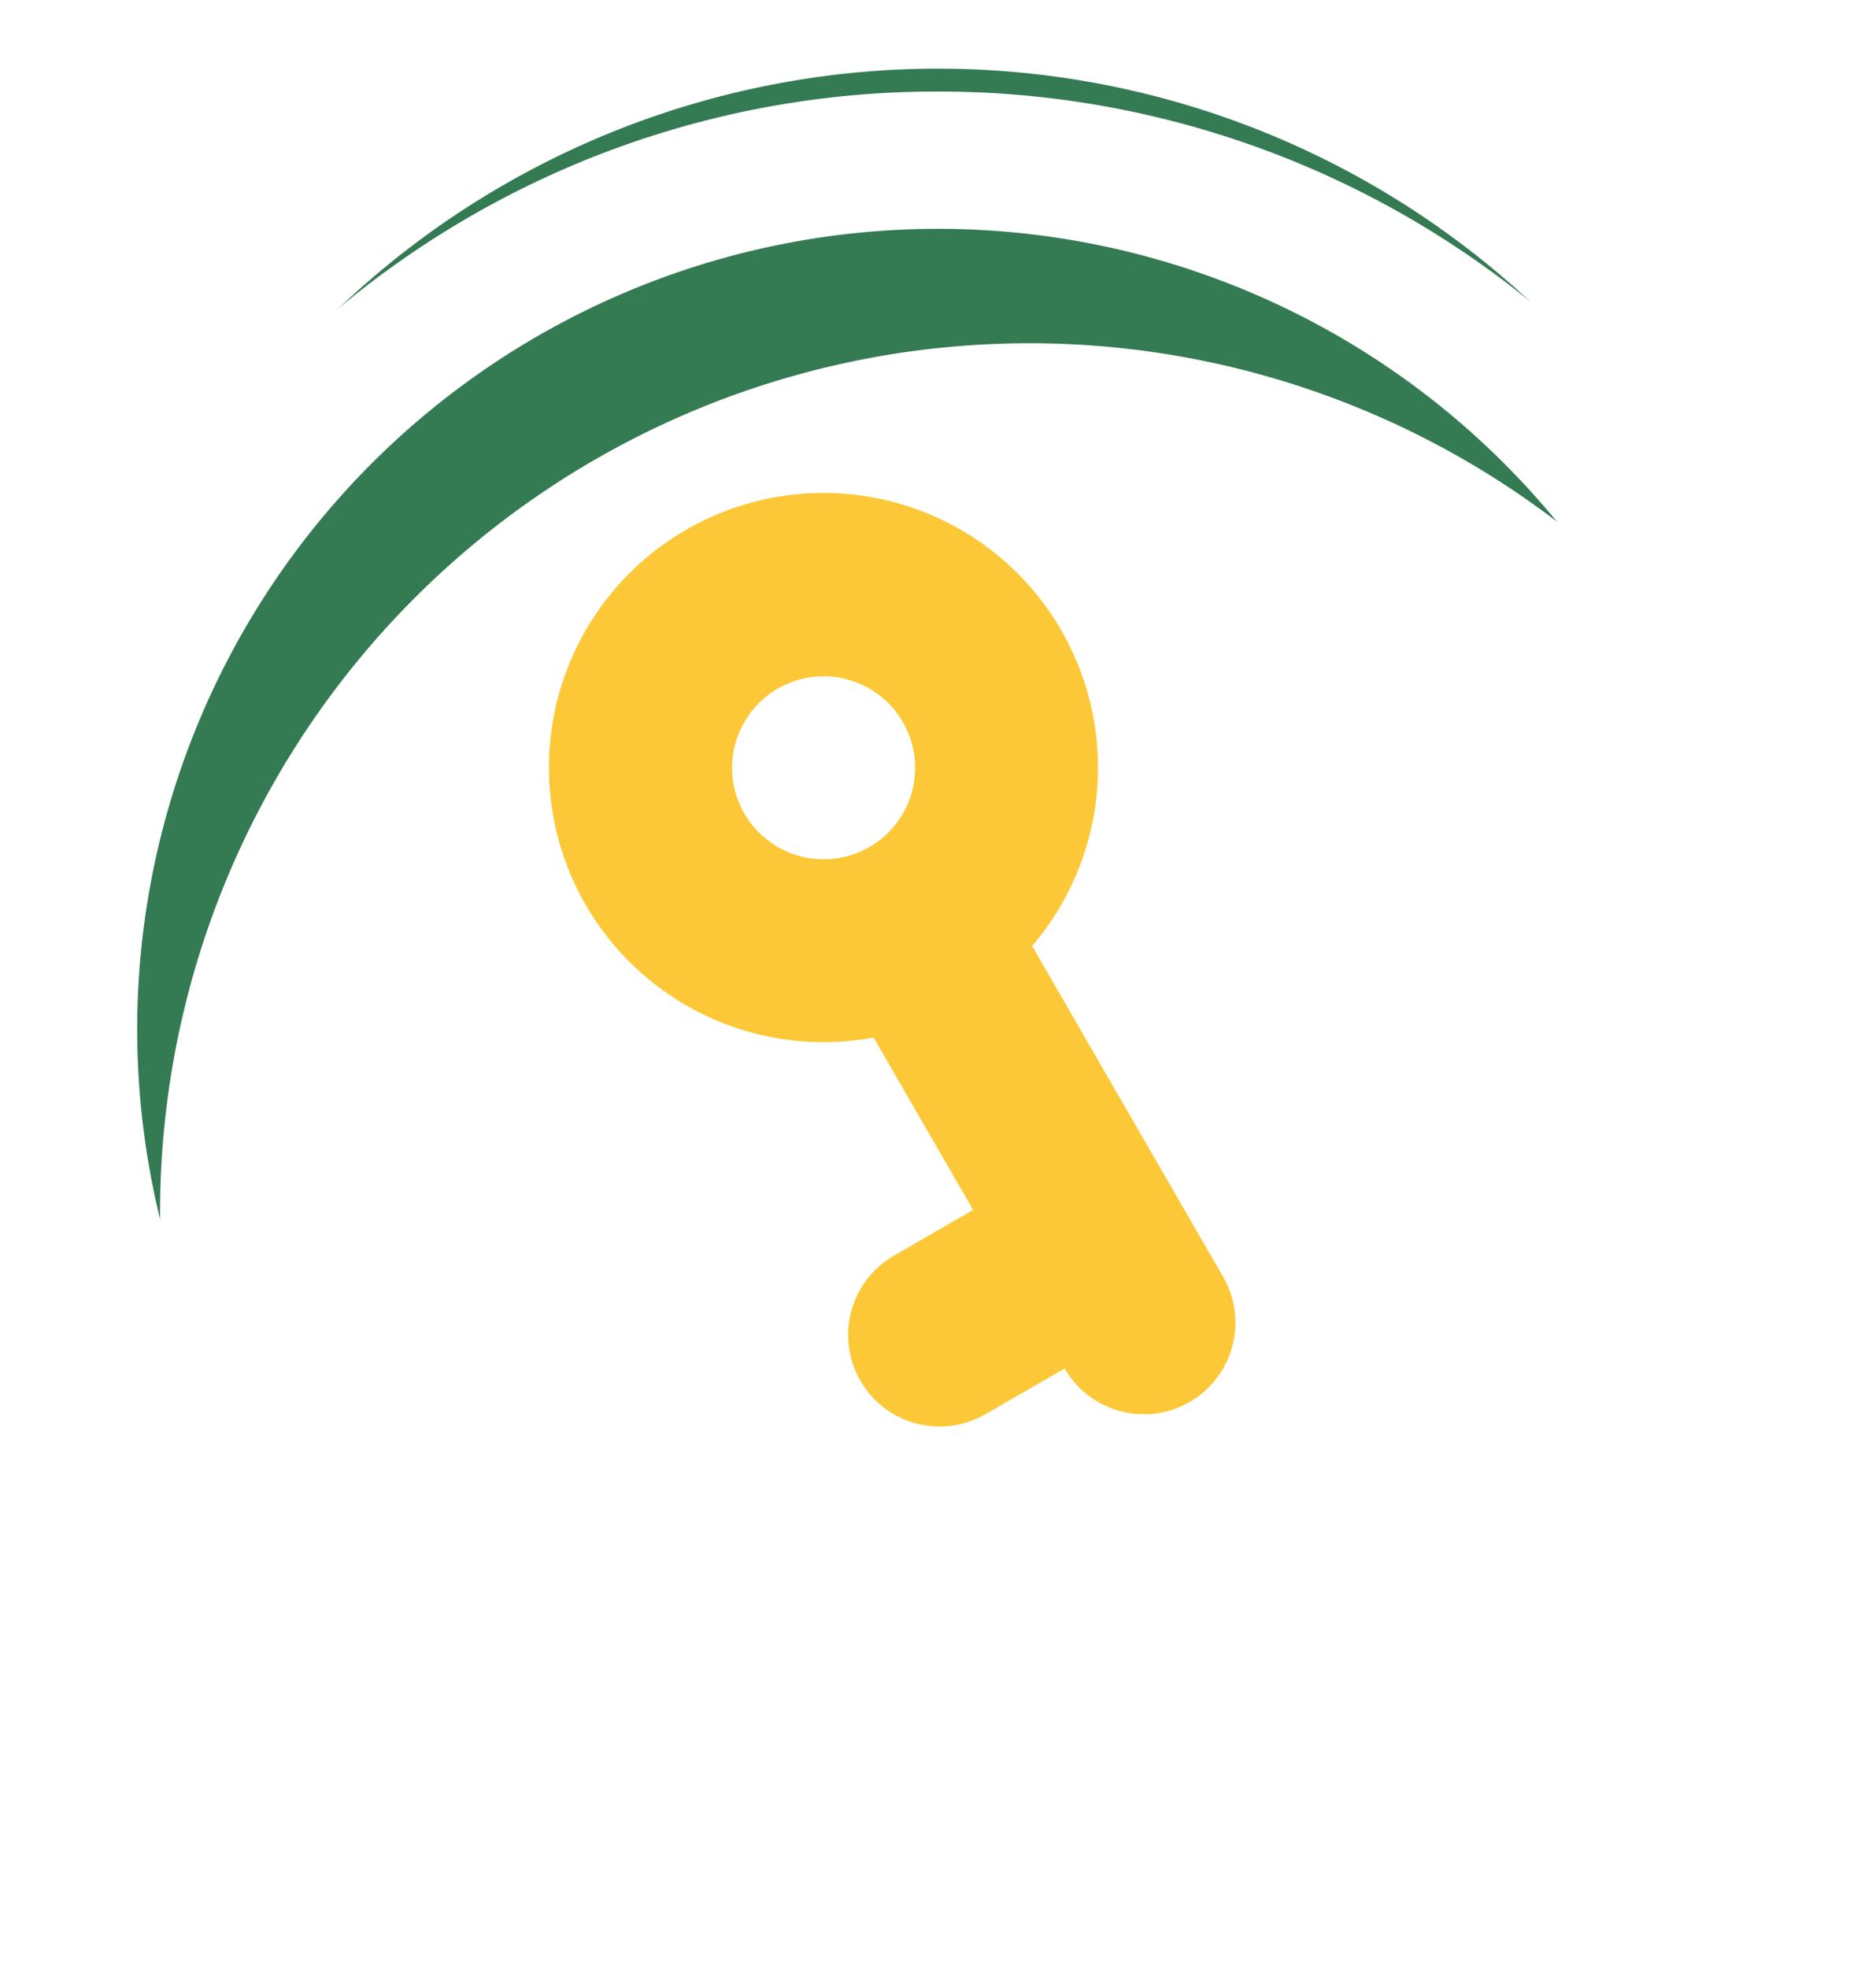<svg xmlns="http://www.w3.org/2000/svg" xmlns:xlink="http://www.w3.org/1999/xlink" width="41" height="43" viewBox="0 0 41 43"><defs><filter id="a" x="1.5" y="1.5" width="38" height="38" filterUnits="userSpaceOnUse"><feOffset dx="2" dy="6" input="SourceAlpha"/><feGaussianBlur result="b"/><feFlood flood-opacity="0.149" result="c"/><feComposite operator="out" in="SourceGraphic" in2="b"/><feComposite operator="in" in="c"/><feComposite operator="in" in2="SourceGraphic"/></filter><filter id="d" x="0" y="0" width="41" height="43" filterUnits="userSpaceOnUse"><feOffset dy="2" input="SourceAlpha"/><feGaussianBlur result="e"/><feFlood flood-opacity="0.161"/><feComposite operator="in" in2="e"/><feComposite in="SourceGraphic"/></filter></defs><g transform="translate(32.648 2.5)"><g data-type="innerShadowGroup"><path d="M19,0A19,19,0,1,1,0,19,19,19,0,0,1,19,0Z" transform="translate(-31.148 -1)" fill="#347b53"/><g transform="matrix(1, 0, 0, 1, -32.65, -2.5)" filter="url(#a)"><path d="M19,0A19,19,0,1,1,0,19,19,19,0,0,1,19,0Z" transform="translate(1.5 1.5)" fill="#fff"/></g></g><g transform="matrix(1, 0, 0, 1, -32.65, -2.5)" filter="url(#d)"><path d="M19-1.5a20.494,20.494,0,0,1,14.5,35A20.5,20.5,0,1,1,11.02.112,20.373,20.373,0,0,1,19-1.5Zm0,38A17.5,17.5,0,1,0,1.5,19,17.52,17.52,0,0,0,19,36.5Z" transform="translate(1.5 1.5)" fill="#fff"/></g><g transform="translate(-16.541 35) rotate(-120)"><path d="M24,24H0V0H24Z" transform="translate(0 0)" fill="none"/><path d="M10.35,8a6,6,0,1,0,0-4H6V2A2,2,0,0,0,2,2V4A2,2,0,1,0,2,8ZM16,4a2,2,0,1,1-2,2A2.006,2.006,0,0,1,16,4Z" transform="translate(1 6.001)" fill="#fdc837"/></g></g></svg>